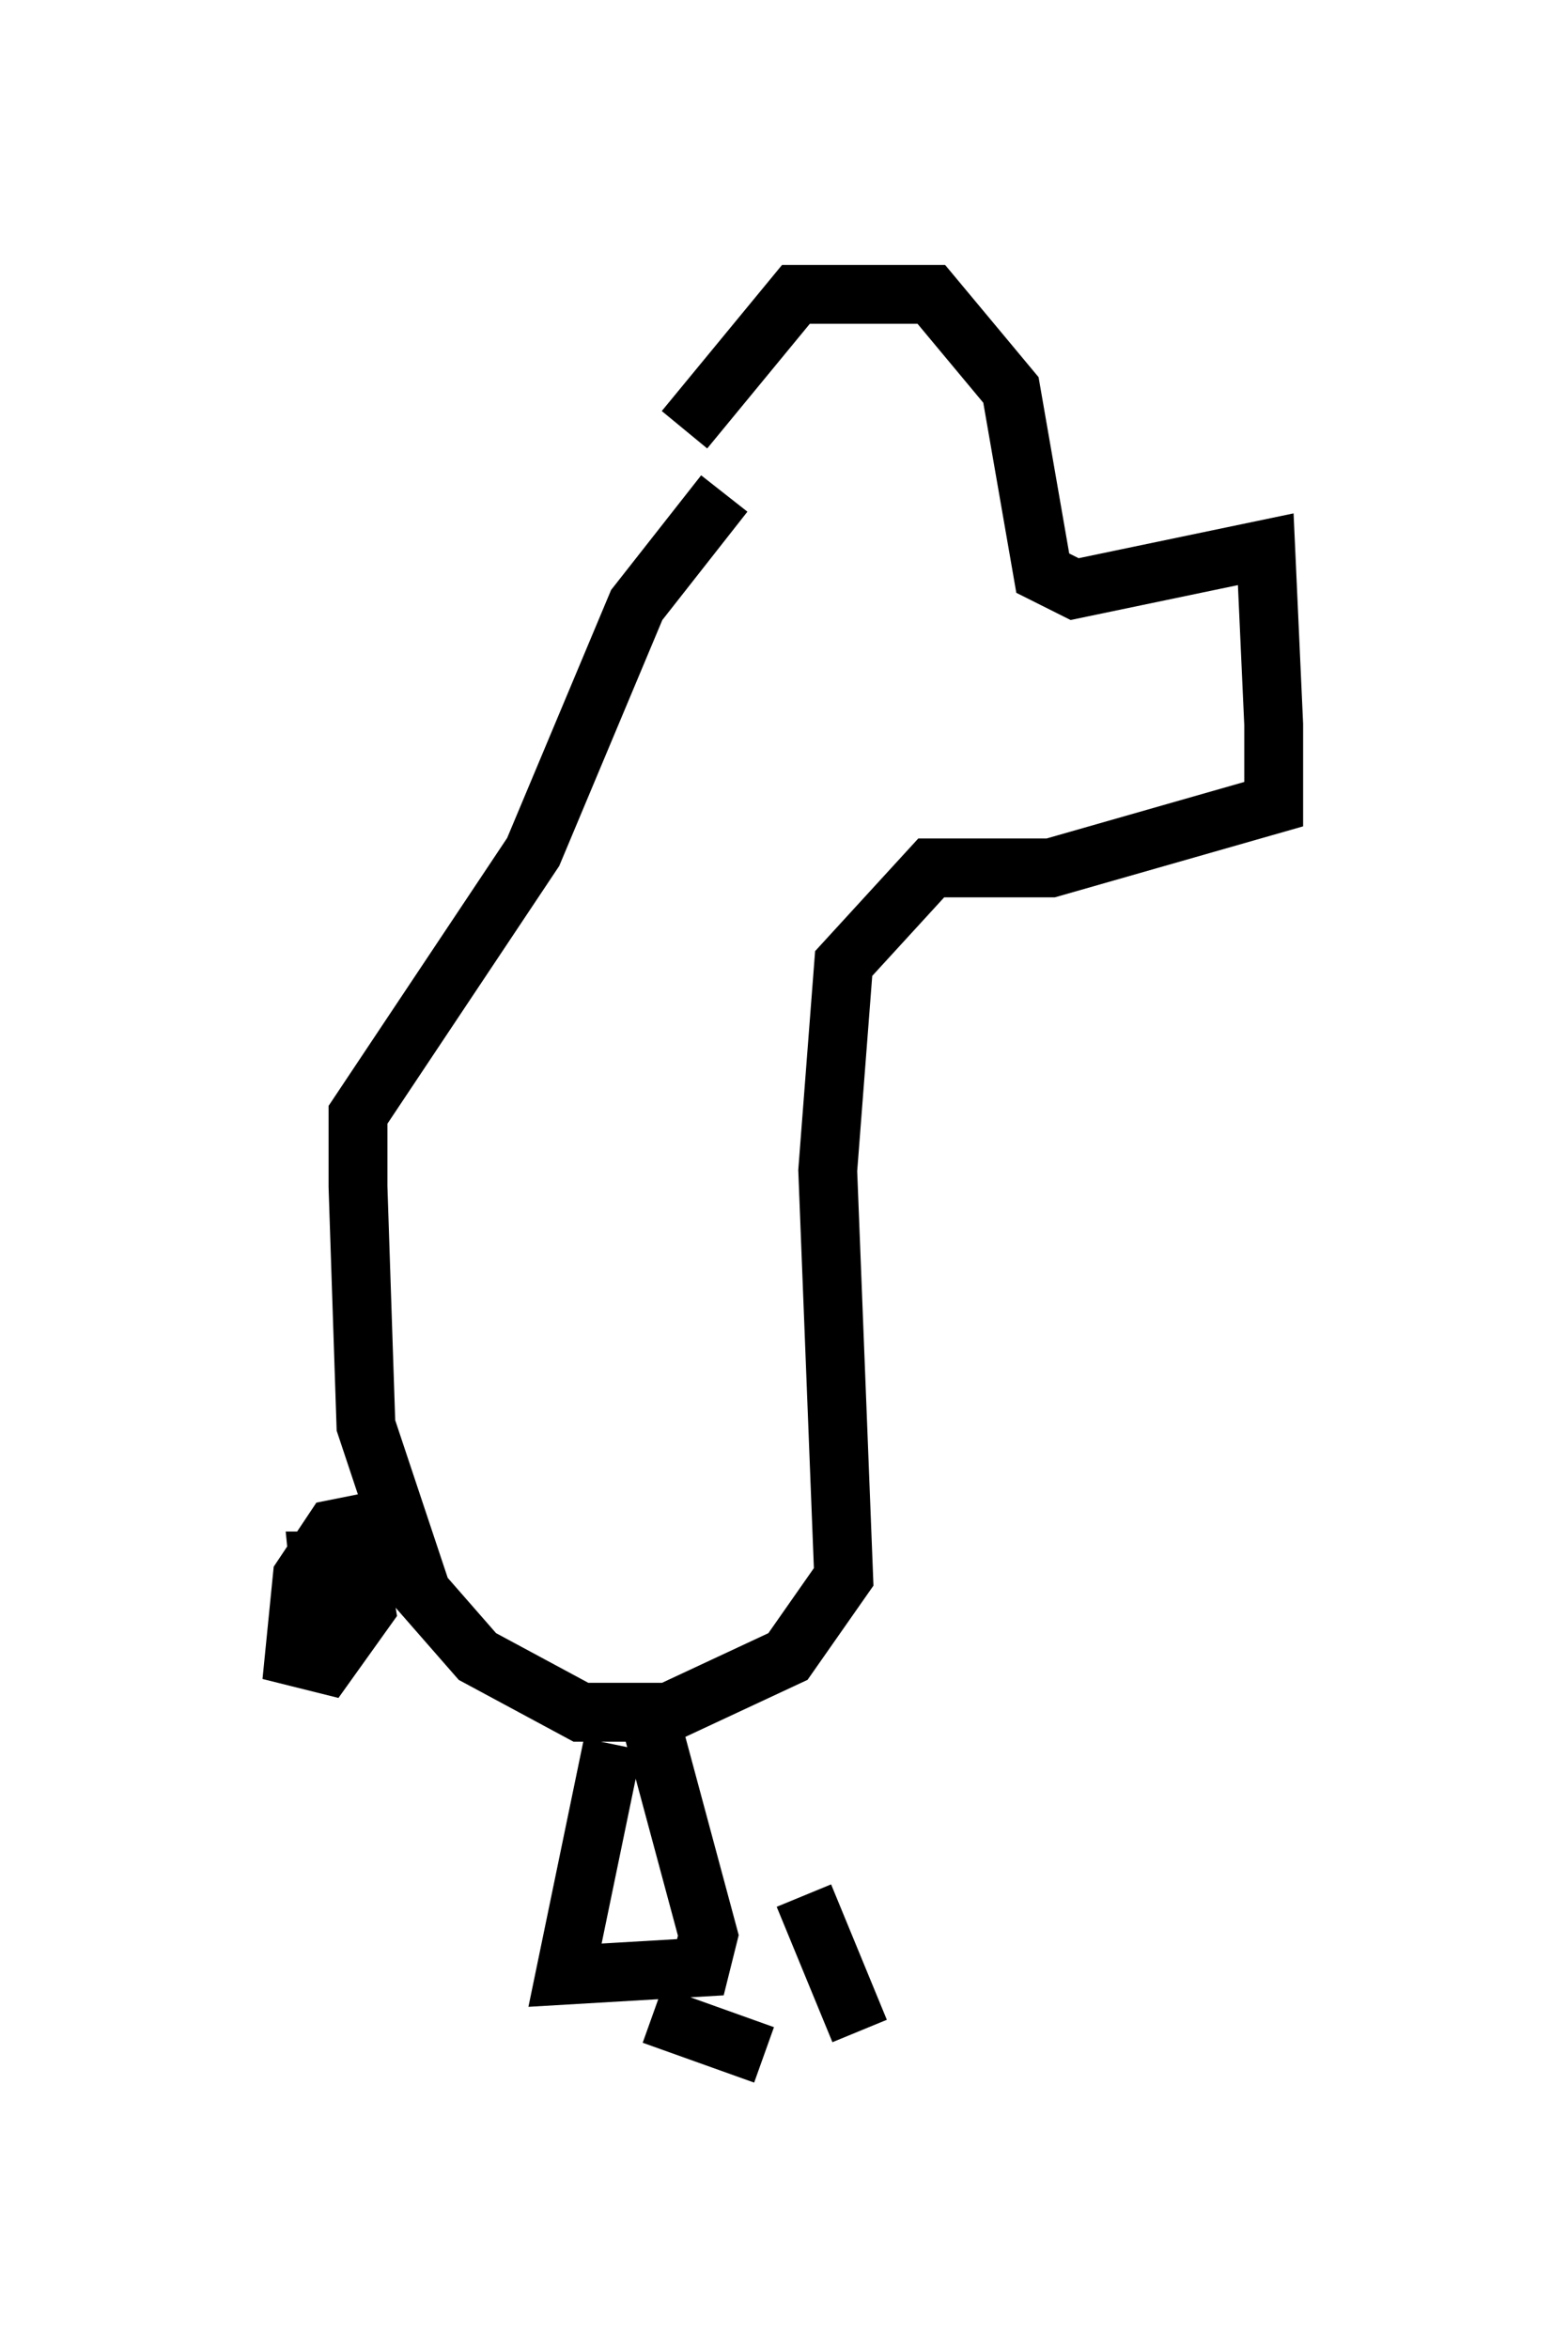 <?xml version="1.0" encoding="utf-8" ?>
<svg baseProfile="full" height="39.905" version="1.1" width="26.644" xmlns="http://www.w3.org/2000/svg" xmlns:ev="http://www.w3.org/2001/xml-events" xmlns:xlink="http://www.w3.org/1999/xlink"><defs /><rect fill="white" height="39.905" width="26.644" x="0" y="0" /><path d="M11.225, 8.518 m0.406, -1.218 l1.894, -2.3 2.3, 0.0 l1.353, 1.624 0.541, 3.112 l0.541, 0.271 3.248, -0.677 l0.135, 2.977 0.0, 1.353 l-3.789, 1.083 -2.03, 0.0 l-1.488, 1.624 -0.271, 3.518 l0.271, 6.901 -0.947, 1.353 l-2.03, 0.947 -1.488, 0.0 l-1.759, -0.947 -0.947, -1.083 l-0.947, -2.842 -0.135, -4.059 l0.0, -1.218 2.977, -4.465 l1.759, -4.195 1.488, -1.894 m-5.277, 17.321 l-1.353, 0.271 -0.541, 0.812 l-0.135, 1.353 0.541, 0.135 l0.677, -0.947 -0.135, -0.812 l-0.677, 0.0 0.135, 1.353 m4.871, 1.759 l-0.812, 3.924 2.3, -0.135 l0.135, -0.541 -0.947, -3.518 m0.0, 4.871 l1.894, 0.677 m0.677, -2.706 l0.947, 2.3 " fill="none" stroke="black" stroke-width="1" /></svg>